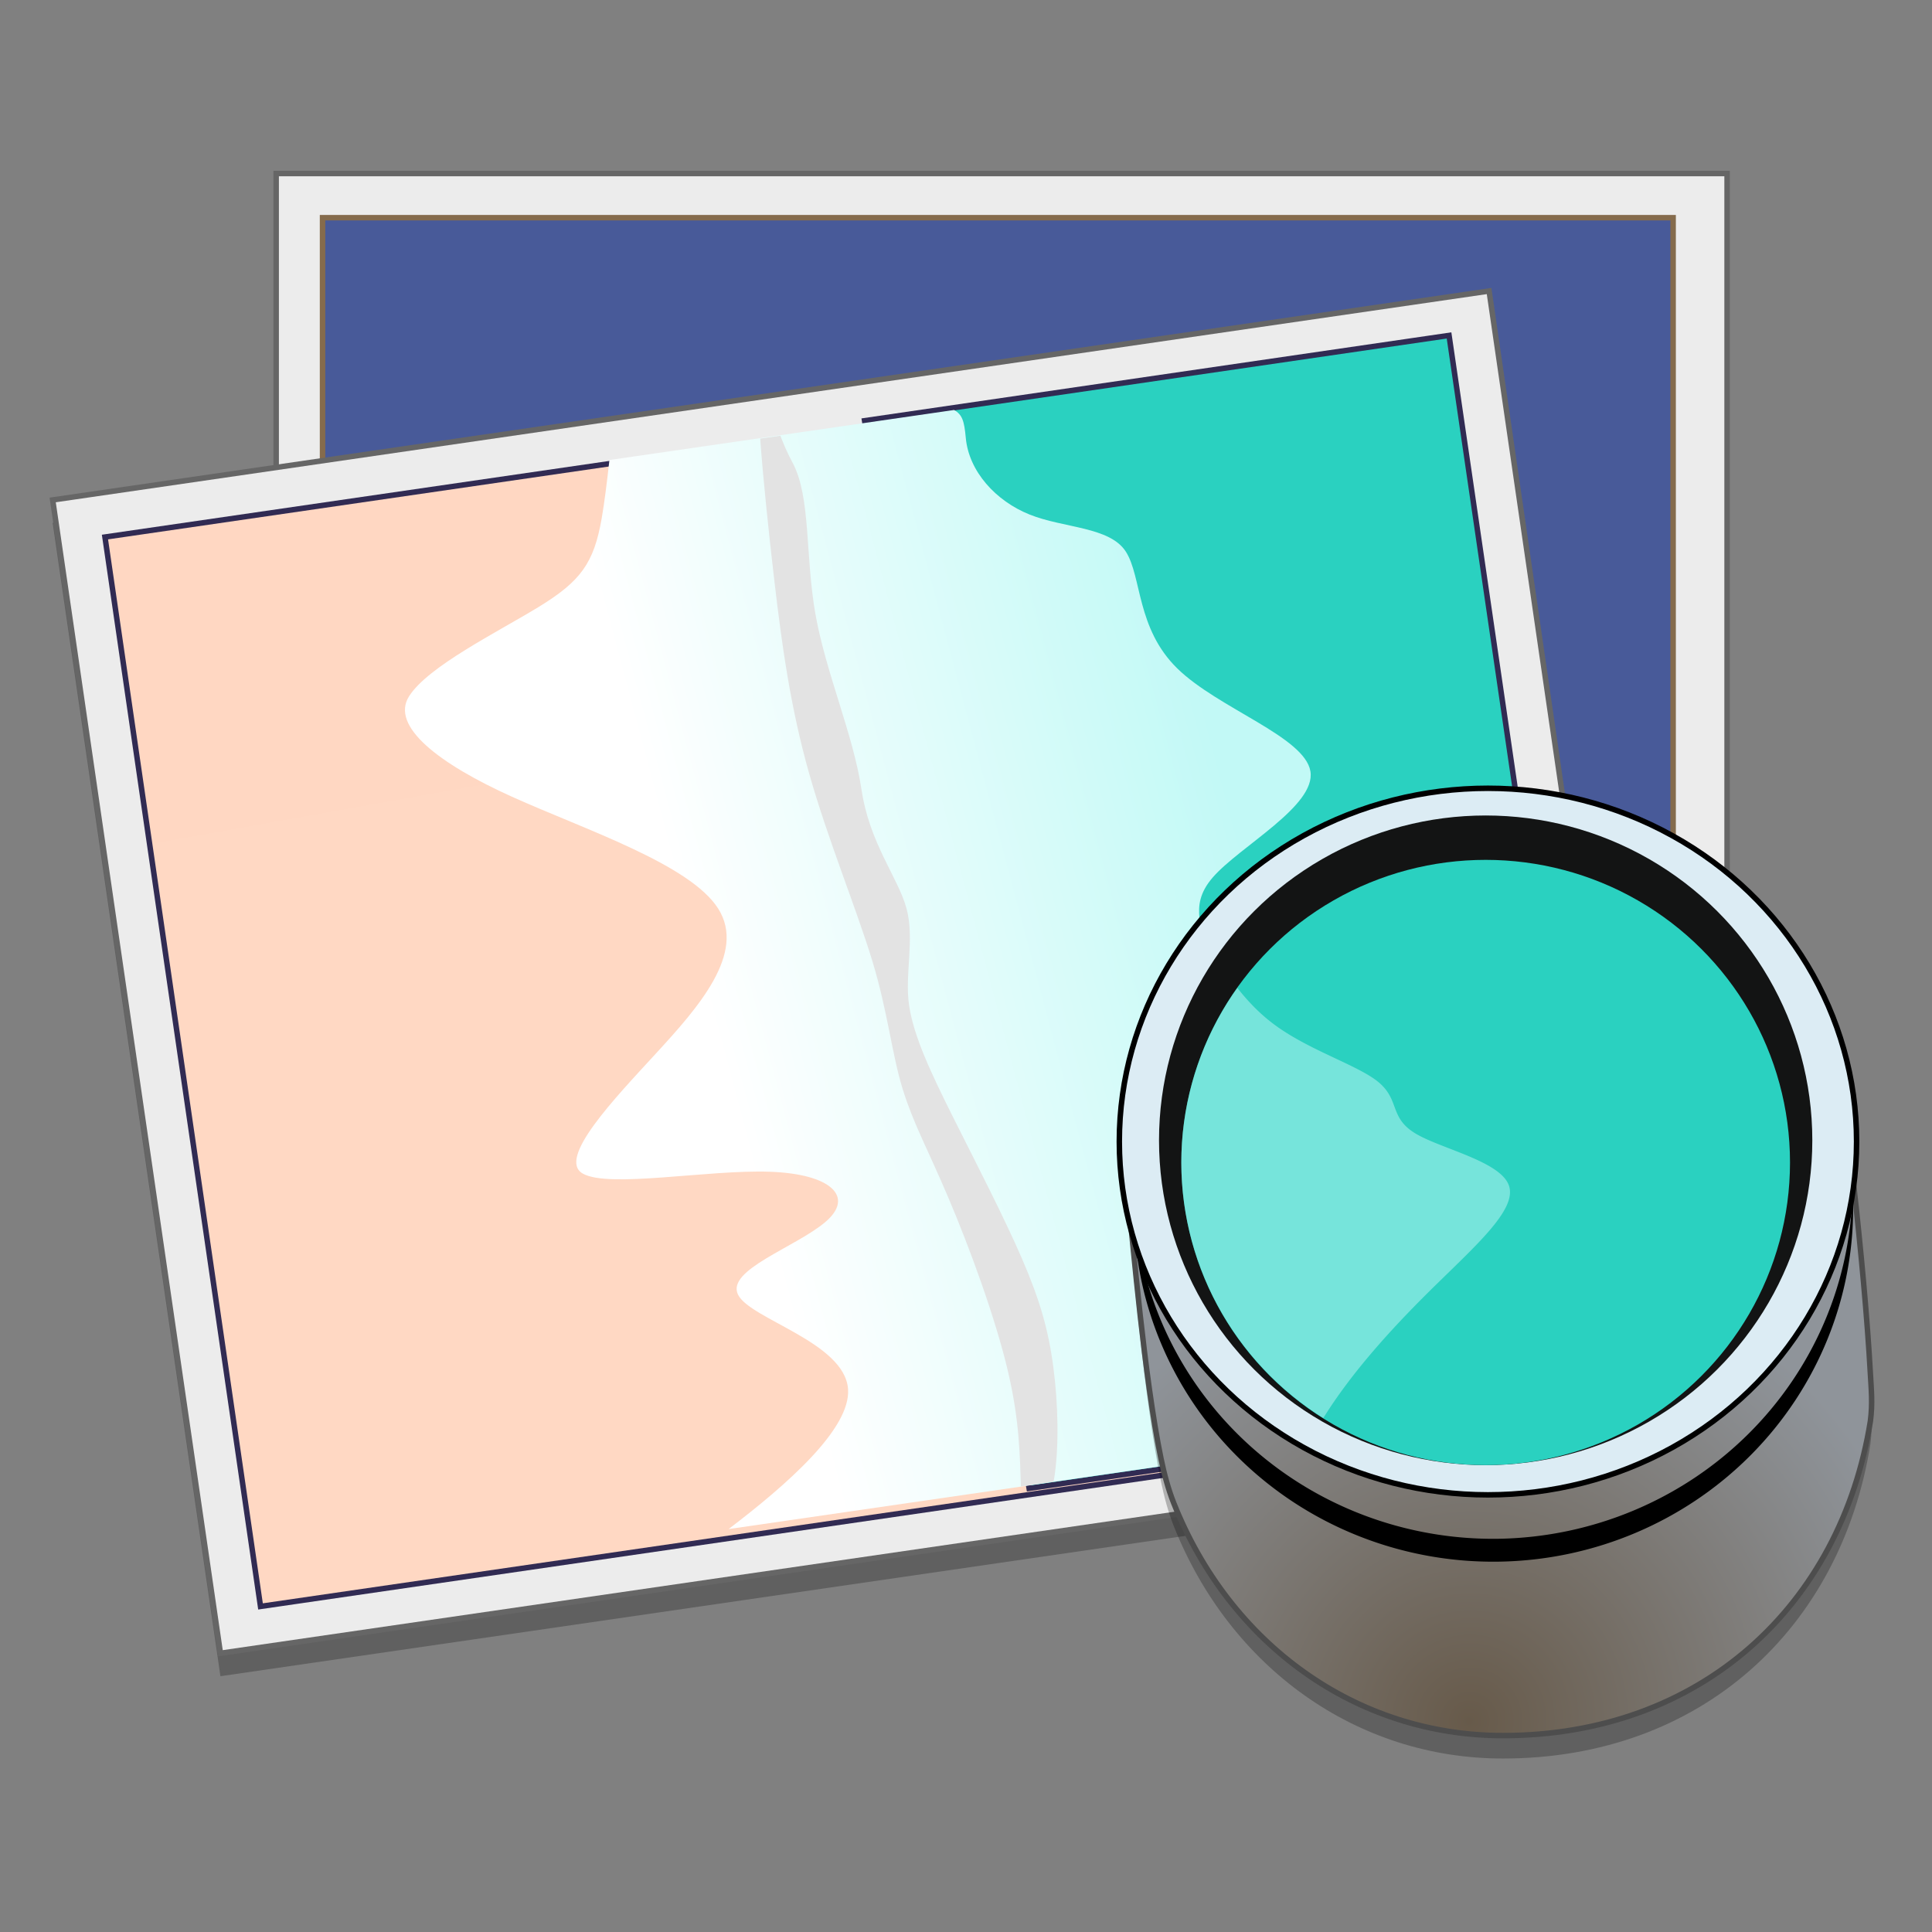 <?xml version="1.0" encoding="UTF-8" standalone="no"?>
<!-- Created with Inkscape (http://www.inkscape.org/) -->

<svg
   xmlns:dc="http://purl.org/dc/elements/1.1/"
   xmlns:cc="http://creativecommons.org/ns#"
   xmlns:rdf="http://www.w3.org/1999/02/22-rdf-syntax-ns#"
   xmlns:svg="http://www.w3.org/2000/svg"
   xmlns="http://www.w3.org/2000/svg"
   xmlns:xlink="http://www.w3.org/1999/xlink"
   xmlns:sodipodi="http://sodipodi.sourceforge.net/DTD/sodipodi-0.dtd"
   xmlns:inkscape="http://www.inkscape.org/namespaces/inkscape"
   width="128"
   height="128"
   viewBox="0 0 33.867 33.867"
   version="1.1"
   id="svg8"
   inkscape:version="0.92.4 (5da689c313, 2019-01-14)"
   sodipodi:docname="multimedia-photo-manager.svg">
  <rect x="0" y="0" width="33.867" height="33.867" fill="#808080" stroke="none"/>
  <defs
     id="defs2">
    <linearGradient
       inkscape:collect="always"
       id="linearGradient1025">
      <stop
         style="stop-color:#ffd7c2;stop-opacity:1"
         offset="0"
         id="stop1021" />
      <stop
         style="stop-color:#ffd8c3;stop-opacity:1"
         offset="1"
         id="stop1023" />
    </linearGradient>
    <linearGradient
       inkscape:collect="always"
       id="linearGradient943">
      <stop
         style="stop-color:#675a4a;stop-opacity:1"
         offset="0"
         id="stop939" />
      <stop
         style="stop-color:#8f949a;stop-opacity:1"
         offset="1"
         id="stop941" />
    </linearGradient>
    <radialGradient
       inkscape:collect="always"
       xlink:href="#linearGradient943"
       id="radialGradient953"
       cx="1410.499"
       cy="568.862"
       fx="1410.499"
       fy="568.862"
       r="127.145"
       gradientTransform="matrix(0.044,-0.049,0.048,0.044,-63.615,337.388)"
       gradientUnits="userSpaceOnUse" />
    <linearGradient
       inkscape:collect="always"
       xlink:href="#linearGradient1025"
       id="linearGradient1029"
       x1="-27.673"
       y1="60.189"
       x2="-26"
       y2="111.51"
       gradientUnits="userSpaceOnUse"
       gradientTransform="matrix(0.19,0,0,0.19,-23.364,258.698)" />
    <linearGradient
       gradientTransform="matrix(0.325,-0.049,0.057,0.38,-3.933,259.868)"
       y2="80.75"
       x2="71.75"
       y1="75.25"
       x1="76"
       gradientUnits="userSpaceOnUse"
       id="linearGradient4510"
       xlink:href="#linearGradient4477"
       inkscape:collect="always" />
    <linearGradient
       id="linearGradient4477"
       inkscape:collect="always">
      <stop
         id="stop4479"
         offset="0"
         style="stop-color:#9c7d62;stop-opacity:1;" />
      <stop
         id="stop4481"
         offset="1"
         style="stop-color:#9c7d62;stop-opacity:0;" />
    </linearGradient>
    <radialGradient
       r="8.176"
       fy="1026.886"
       fx="73.375"
       cy="1026.886"
       cx="73.375"
       gradientTransform="matrix(0.432,-0.062,0.035,0.247,-43.083,35.093)"
       gradientUnits="userSpaceOnUse"
       id="radialGradient4508"
       xlink:href="#linearGradient4432"
       inkscape:collect="always" />
    <linearGradient
       id="linearGradient4432"
       inkscape:collect="always">
      <stop
         id="stop4434"
         offset="0"
         style="stop-color:#decab3;stop-opacity:1" />
      <stop
         id="stop4436"
         offset="1"
         style="stop-color:#ffffff;stop-opacity:0;" />
    </linearGradient>
    <linearGradient
       y2="1034.987"
       x2="76.688"
       y1="1031.112"
       x1="76.5"
       gradientUnits="userSpaceOnUse"
       id="linearGradient4506"
       xlink:href="#linearGradient4493"
       inkscape:collect="always"
       gradientTransform="matrix(0.325,-0.049,0.057,0.38,-58.636,-103.467)" />
    <linearGradient
       id="linearGradient4493"
       inkscape:collect="always">
      <stop
         id="stop4495"
         offset="0"
         style="stop-color:#4e3b2a;stop-opacity:1" />
      <stop
         id="stop4497"
         offset="1"
         style="stop-color:#000000;stop-opacity:0;" />
    </linearGradient>
    <linearGradient
       y2="1031.679"
       x2="74.953"
       y1="1038.927"
       x1="65.231"
       gradientUnits="userSpaceOnUse"
       id="linearGradient4504"
       xlink:href="#linearGradient4465"
       inkscape:collect="always"
       gradientTransform="matrix(0.325,-0.049,0.057,0.38,-58.636,-103.467)" />
    <linearGradient
       id="linearGradient4465"
       inkscape:collect="always">
      <stop
         id="stop4467"
         offset="0"
         style="stop-color:#74655b;stop-opacity:1" />
      <stop
         id="stop4469"
         offset="1"
         style="stop-color:#8d755b;stop-opacity:1" />
    </linearGradient>
    <linearGradient
       id="linearGradient1317"
       inkscape:collect="always">
      <stop
         id="stop1313"
         offset="0"
         style="stop-color:#ffffff;stop-opacity:1" />
      <stop
         id="stop1315"
         offset="1"
         style="stop-color:#c2f9f6;stop-opacity:1" />
    </linearGradient>
    <linearGradient
       inkscape:collect="always"
       xlink:href="#linearGradient1317"
       id="linearGradient1342"
       gradientUnits="userSpaceOnUse"
       gradientTransform="matrix(0.188,-0.027,0.027,0.187,14.245,259.454)"
       x1="-25.558"
       y1="110.665"
       x2="25.612"
       y2="104.683" />
  </defs>
  <sodipodi:namedview
     id="base"
     pagecolor="#ffffff"
     bordercolor="#666666"
     borderopacity="1.0"
     inkscape:pageopacity="0.0"
     inkscape:pageshadow="2"
     inkscape:zoom="4.8281251"
     inkscape:cx="65.691207"
     inkscape:cy="61.504312"
     inkscape:document-units="mm"
     inkscape:current-layer="layer1"
     showgrid="false"
     inkscape:window-width="1600"
     inkscape:window-height="838"
     inkscape:window-x="-8"
     inkscape:window-y="-8"
     inkscape:window-maximized="1"
     units="px" />
  <g
     inkscape:label="Layer 1"
     inkscape:groupmode="layer"
     id="layer1"
     transform="translate(0,-263.133)">
    <rect
       transform="matrix(0.99,-0.144,0.144,0.99,0,0)"
       style="opacity:0.25;fill:#000000;fill-opacity:1;stroke:none;stroke-width:0.88;stroke-miterlimit:4;stroke-dasharray:none;stroke-opacity:1"
       id="rect1122"
       width="25.434"
       height="20.421"
       x="-38.265"
       y="269.484" />
    <rect
       style="opacity:1;fill:#ececec;fill-opacity:1;stroke:#666666;stroke-width:0.096;stroke-miterlimit:4;stroke-dasharray:none;stroke-opacity:1"
       id="rect839"
       width="25.434"
       height="20.421"
       x="4.841"
       y="266.175" />
    <rect
       y="266.949"
       x="5.654"
       height="18.935"
       width="23.675"
       id="rect841"
       style="opacity:1;fill:#485a99;fill-opacity:1;stroke:#856b4c;stroke-width:0.096;stroke-miterlimit:4;stroke-dasharray:none;stroke-opacity:1" />
    <rect
       y="269.086"
       x="-38.207"
       height="20.421"
       width="25.434"
       id="rect830"
       style="opacity:1;fill:#ececec;fill-opacity:1;stroke:#666666;stroke-width:0.096;stroke-miterlimit:4;stroke-dasharray:none;stroke-opacity:1"
       transform="matrix(0.99,-0.144,0.144,0.99,0,0)" />
    <rect
       style="opacity:1;fill:url(#linearGradient1029);fill-opacity:1;stroke:#312b53;stroke-width:0.096;stroke-miterlimit:4;stroke-dasharray:none;stroke-opacity:1"
       id="rect826"
       width="23.675"
       height="18.935"
       x="-37.394"
       y="269.861"
       transform="matrix(0.99,-0.144,0.144,0.99,0,0)" />
    <path
       style="opacity:1;fill:#2ad1c0;fill-opacity:1;stroke:#312b53;stroke-width:0.096;stroke-miterlimit:4;stroke-dasharray:none;stroke-opacity:1"
       d="m 25.401,269.013 -10.245,1.495 c 0.766,4.695 1.61,9.905 1.61,10.14 0,0.239 0.658,4.992 1.274,8.575 l 10.096,-1.474 z"
       id="rect1325"
       inkscape:connector-curvature="0" />
    <path
       style="opacity:1;fill:url(#linearGradient1342);fill-opacity:1;stroke:none;stroke-width:0.1;stroke-miterlimit:4;stroke-dasharray:none;stroke-opacity:1"
       d="m 16.723,270.32 -6.04,0.877 c -0.042,0.374 -0.086,0.739 -0.136,1.025 -0.137,0.78 -0.364,1.097 -1.102,1.549 -0.739,0.451 -1.94,1.042 -2.274,1.567 -0.334,0.525 0.526,1.185 1.805,1.762 1.279,0.577 3.119,1.181 3.614,1.961 0.495,0.78 -0.354,1.736 -1.085,2.532 -0.731,0.796 -1.748,1.854 -1.288,2.113 0.461,0.259 2.195,-0.071 3.274,-0.033 1.078,0.037 1.5,0.441 0.974,0.884 -0.526,0.443 -1.734,0.837 -1.529,1.268 0.205,0.431 1.872,0.835 1.93,1.659 0.049,0.692 -1.067,1.671 -2.094,2.453 l 12.389,-1.799 c -0.435,-0.885 -0.422,-2.05 -0.876,-2.81 -0.521,-0.873 -2.199,-1.375 -2.78,-1.766 -0.581,-0.391 -0.197,-0.954 -0.383,-1.343 -0.186,-0.389 -0.964,-0.749 -0.908,-1.176 0.057,-0.427 0.661,-0.795 0.815,-1.208 0.154,-0.413 -0.24,-0.778 0.23,-1.321 0.47,-0.543 1.814,-1.254 1.712,-1.861 -0.102,-0.607 -1.617,-1.101 -2.334,-1.803 -0.717,-0.702 -0.62,-1.606 -0.901,-2.046 -0.281,-0.44 -1.091,-0.411 -1.687,-0.651 -0.596,-0.239 -1.065,-0.758 -1.119,-1.343 -0.027,-0.296 -0.06,-0.407 -0.206,-0.491 z"
       id="rect1336"
       inkscape:connector-curvature="0" />
    <path
       sodipodi:nodetypes="ccssacscacssc"
       inkscape:connector-curvature="0"
       id="path1124"
       d="m 25.638,281.299 c -1.527,3.6e-4 -2.968,0.378 -4.112,1.169 -1.093,0.755 -1.925,0.618 -1.845,1.383 0.142,1.36 -0.026,-0.283 0.11,0.858 0.073,0.611 0.263,2.946 0.56,4.392 0.055,0.266 0.126,0.535 0.224,0.782 0.985,2.477 3.198,4.076 5.77,4.076 3.468,0 5.924,-2.276 6.442,-5.512 0.041,-0.31 0.015,-0.558 -5.7e-4,-0.836 -0.106,-1.92 -0.46,-4.951 -0.632,-5.733 -0.121,-0.705 -0.075,1.549 -0.975,1.009 -1.729,-1.038 -3.699,-1.588 -5.542,-1.587 z"
       style="opacity:0.25;fill:#000000;fill-opacity:1;stroke:none;stroke-width:0.253px;stroke-linecap:butt;stroke-linejoin:miter;stroke-opacity:1" />
    <path
       sodipodi:nodetypes="cccc"
       inkscape:connector-curvature="0"
       style="fill:#393231;fill-opacity:1;stroke:none;stroke-width:0.087"
       d="m 25.092,285.626 -2.596,2.899 1.478,-0.251 z"
       id="path4461" />
    <path
       style="fill:url(#linearGradient4510);fill-opacity:1;stroke:none;stroke-width:0.087"
       d="m 27.463,283.039 -1.98,0.205 -1.303,-0.194 -3.228,2.127 5.161,2.492 c 1.497,-0.277 2.155,0.717 1.888,-1.055 z"
       id="path4475"
       inkscape:connector-curvature="0"
       sodipodi:nodetypes="cccccsc" />
    <path
       sodipodi:nodetypes="ccccccccscccccc"
       inkscape:connector-curvature="0"
       id="path4430"
       d="m 23.452,283.949 -1.098,0.918 0.71,-0.034 -0.35,1.364 c 0,0 0.675,-1.375 1.16,-1.619 l 0.483,-0.255 1.921,-0.131 c 0.635,0.335 1.121,0.585 1.433,0.695 -0.005,-0.153 -0.016,-0.311 -0.04,-0.468 l -0.052,-0.344 -0.005,-0.036 c -0.081,-0.109 -0.151,-0.206 -0.255,-0.338 l -1.658,0.25 -2.248,-0.002 z"
       style="fill:url(#radialGradient4508);fill-opacity:1;stroke:none;stroke-width:0.087" />
    <path
       style="fill:url(#linearGradient4506);fill-opacity:1;stroke:none;stroke-width:0.087"
       d="m 22.714,286.197 c 0,0 0.675,-1.375 1.16,-1.619 l 0.483,-0.255 1.921,-0.131 c 0.635,0.335 1.121,0.585 1.433,0.695 l -1.597,2.782 -1.001,-2.101 z"
       id="path4485"
       inkscape:connector-curvature="0"
       sodipodi:nodetypes="cccccccc" />
    <path
       id="path4463"
       d="m 25.092,285.626 -2.596,2.899 -2.109,0.289 3.585,-3.213 0.869,-0.466 z"
       style="fill:url(#linearGradient4504);fill-opacity:1;stroke:none;stroke-width:0.087"
       inkscape:connector-curvature="0"
       sodipodi:nodetypes="cccccc" />
    <path
       style="fill:url(#radialGradient953);fill-opacity:1;stroke:#4d4d4d;stroke-width:0.096;stroke-linecap:butt;stroke-linejoin:miter;stroke-miterlimit:4;stroke-dasharray:none;stroke-opacity:1"
       d="m 25.638,280.897 c -1.527,3.4e-4 -2.968,0.378 -4.112,1.169 -1.093,0.755 -1.925,0.618 -1.845,1.383 0.142,1.36 -0.026,-0.283 0.11,0.858 0.073,0.611 0.263,2.946 0.56,4.392 0.055,0.266 0.126,0.535 0.224,0.782 0.985,2.477 3.198,4.076 5.77,4.076 3.468,0 5.924,-2.276 6.442,-5.512 0.041,-0.31 0.015,-0.558 -5.7e-4,-0.836 -0.106,-1.92 -0.46,-4.951 -0.632,-5.733 -0.121,-0.705 -0.075,1.549 -0.975,1.009 -1.729,-1.038 -3.699,-1.588 -5.542,-1.587 z"
       id="path916"
       inkscape:connector-curvature="0"
       sodipodi:nodetypes="ccssacscacssc" />
    <path
       style="opacity:1;fill:#000000;fill-opacity:1;stroke:none;stroke-width:2.866;stroke-linecap:square;stroke-miterlimit:4;stroke-dasharray:none;stroke-dashoffset:0;stroke-opacity:1"
       d="m 32.472,283.986 a 6.193,6.304 88.779 0 1 -6.205,6.121 6.193,6.304 88.779 0 1 -6.384,-5.861 6.193,6.304 88.779 0 0 -0.006,0.166 6.193,6.304 88.779 0 0 6.396,6.096 6.193,6.304 88.779 0 0 6.211,-6.287 6.193,6.304 88.779 0 0 -0.012,-0.236 z"
       id="ellipse1115"
       inkscape:connector-curvature="0" />
    <ellipse
       style="opacity:1;fill:#dcecf4;fill-opacity:1;stroke:#000000;stroke-width:0.096;stroke-linecap:square;stroke-miterlimit:4;stroke-dasharray:none;stroke-dashoffset:0;stroke-opacity:1"
       id="path822"
       cx="26.083"
       cy="283.144"
       rx="6.462"
       ry="6.193" />
    <ellipse
       ry="5.694"
       rx="5.726"
       cy="283.122"
       cx="26.043"
       id="ellipse824"
       style="opacity:1;fill:#131414;fill-opacity:1;stroke:none;stroke-width:2.866;stroke-linecap:square;stroke-miterlimit:4;stroke-dasharray:none;stroke-dashoffset:0;stroke-opacity:1" />
    <ellipse
       style="opacity:1;fill:#2ad1c0;fill-opacity:1;stroke:none;stroke-width:2.671;stroke-linecap:square;stroke-miterlimit:4;stroke-dasharray:none;stroke-dashoffset:0;stroke-opacity:1"
       id="ellipse1031"
       cx="26.043"
       cy="283.511"
       rx="5.335"
       ry="5.305" />
    <path
       style="opacity:1;fill:#e3e3e3;fill-opacity:1;stroke:none;stroke-width:0.095;stroke-miterlimit:4;stroke-dasharray:none;stroke-opacity:1"
       d="m 13.682,270.771 -0.356,0.051 c 0.048,0.666 0.145,1.614 0.249,2.5 0.134,1.143 0.284,2.223 0.609,3.37 0.325,1.148 0.825,2.362 1.103,3.271 0.278,0.909 0.345,1.646 0.537,2.262 0.192,0.616 0.425,1.022 0.795,1.891 0.37,0.868 0.832,2.121 1.053,3.069 0.205,0.878 0.205,1.488 0.224,2.004 l 0.572,-0.083 c 0.004,-0.019 0.008,-0.037 0.011,-0.057 0.089,-0.555 0.07,-1.312 -0.015,-1.954 -0.084,-0.642 -0.234,-1.171 -0.552,-1.905 -0.318,-0.734 -0.805,-1.675 -1.199,-2.461 -0.393,-0.787 -0.693,-1.42 -0.776,-1.964 -0.083,-0.544 0.101,-1.169 -0.047,-1.71 -0.148,-0.541 -0.648,-1.135 -0.789,-2.085 -0.141,-0.95 -0.625,-2.045 -0.807,-3.072 -0.182,-1.027 -0.077,-2.053 -0.402,-2.657 -0.089,-0.165 -0.156,-0.321 -0.212,-0.469 z"
       id="path1349"
       inkscape:connector-curvature="0"
       sodipodi:nodetypes="ccssssssccccssssssscc" />
    <path
       style="opacity:0.5;fill:#c2f9f6;fill-opacity:1;stroke:none;stroke-width:2.671;stroke-linecap:square;stroke-miterlimit:4;stroke-dasharray:none;stroke-dashoffset:0;stroke-opacity:1"
       d="m 21.691,280.449 a 5.335,5.305 0 0 0 -0.983,3.062 5.335,5.305 0 0 0 2.489,4.48 c 0.49,-0.79 1.181,-1.55 1.839,-2.203 0.811,-0.804 1.566,-1.446 1.414,-1.875 -0.152,-0.429 -1.21,-0.646 -1.648,-0.917 -0.438,-0.271 -0.271,-0.563 -0.609,-0.869 -0.338,-0.307 -1.217,-0.563 -1.85,-1.03 -0.259,-0.191 -0.474,-0.418 -0.654,-0.648 z"
       id="ellipse1375"
       inkscape:connector-curvature="0" />
  </g>
  <style
     type="text/css"
     id="style937">
	.st0{fill:#FFFFFF;}
	.st1{fill:url(#SVGID_1_);}
	.st2{fill:url(#SVGID_2_);}
	.st3{fill:#857A68;}
	.st4{fill:url(#SVGID_3_);}
	.st5{fill:url(#SVGID_4_);}
</style>
</svg>
